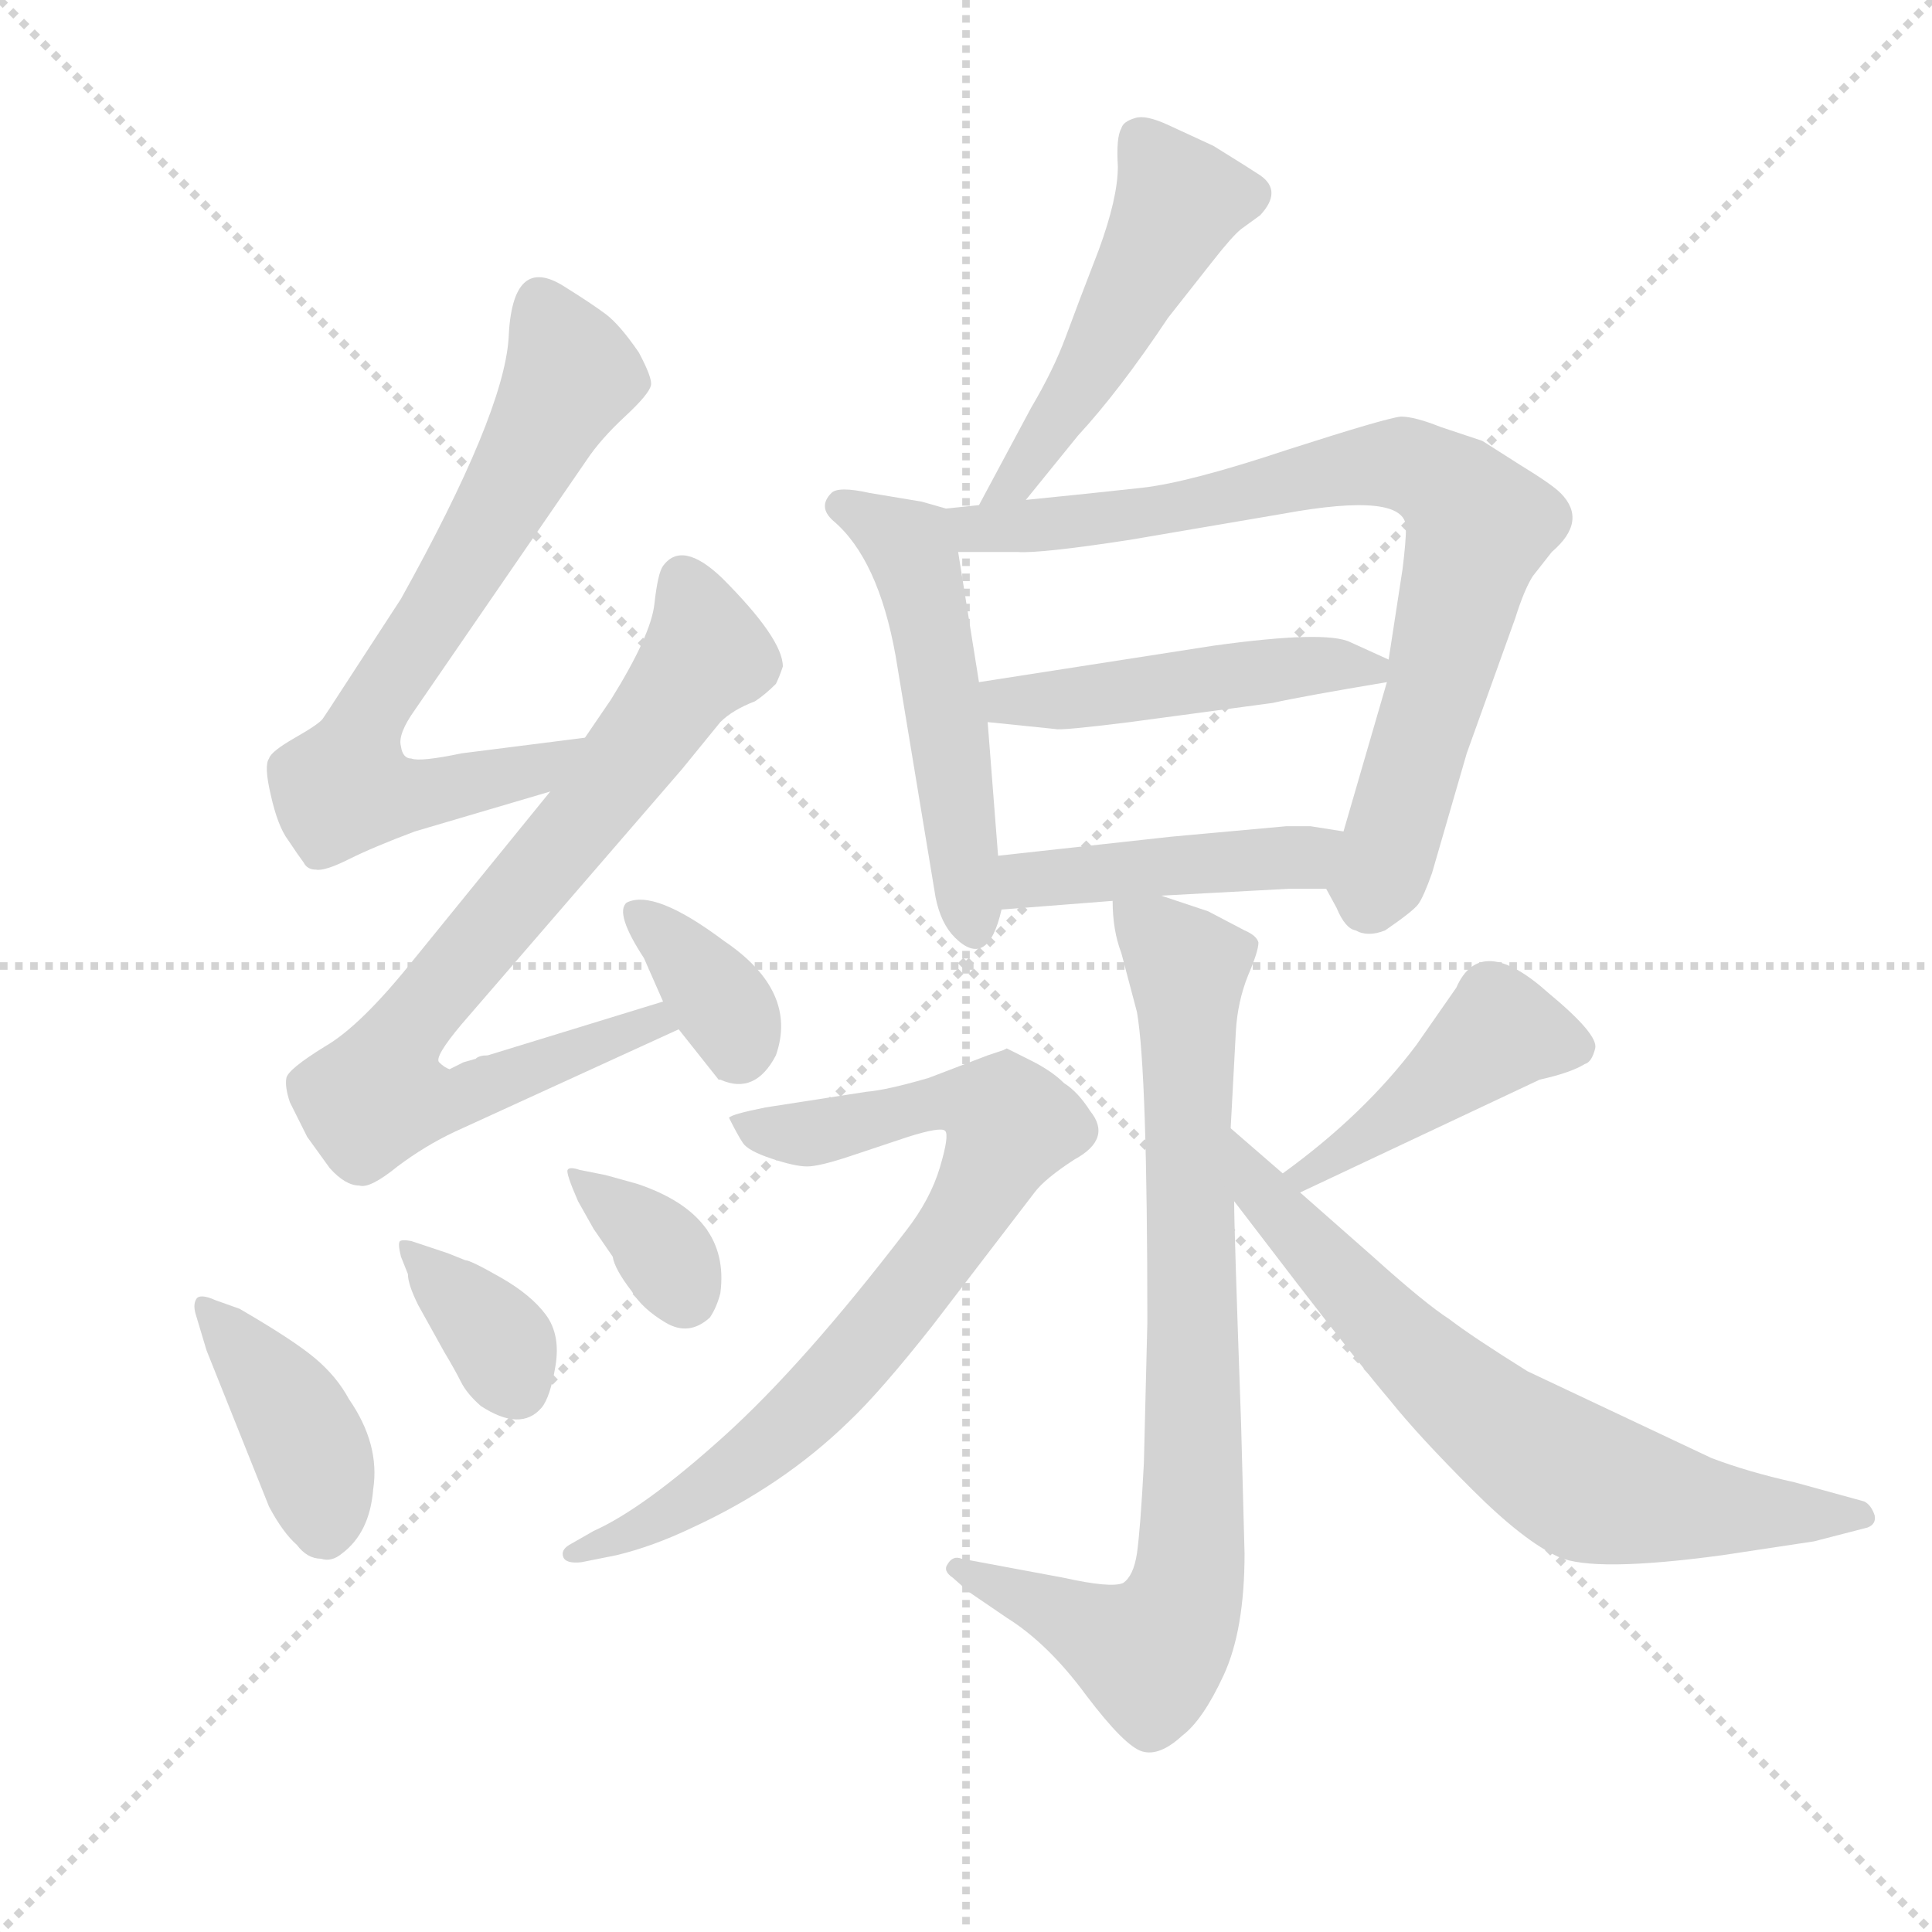 <svg version="1.1" viewBox="0 0 1024 1024" xmlns="http://www.w3.org/2000/svg">
  <g stroke="lightgray" stroke-dasharray="1,1" stroke-width="1" transform="scale(4, 4)">
    <line x1="0" y1="0" x2="256" y2="256"></line>
    <line x1="256" y1="0" x2="0" y2="256"></line>
    <line x1="128" y1="0" x2="128" y2="256"></line>
    <line x1="0" y1="128" x2="256" y2="128"></line>
  </g>
  <g transform="scale(0.92, -0.92) translate(60, -850)">
    <style type="text/css">
      
        @keyframes keyframes0 {
          from {
            stroke: blue;
            stroke-dashoffset: 710;
            stroke-width: 128;
          }
          70% {
            animation-timing-function: step-end;
            stroke: blue;
            stroke-dashoffset: 0;
            stroke-width: 128;
          }
          to {
            stroke: black;
            stroke-width: 1024;
          }
        }
        #make-me-a-hanzi-animation-0 {
          animation: keyframes0 0.828s both;
          animation-delay: 0s;
          animation-timing-function: linear;
        }
      
        @keyframes keyframes1 {
          from {
            stroke: blue;
            stroke-dashoffset: 792;
            stroke-width: 128;
          }
          72% {
            animation-timing-function: step-end;
            stroke: blue;
            stroke-dashoffset: 0;
            stroke-width: 128;
          }
          to {
            stroke: black;
            stroke-width: 1024;
          }
        }
        #make-me-a-hanzi-animation-1 {
          animation: keyframes1 0.895s both;
          animation-delay: 0.828s;
          animation-timing-function: linear;
        }
      
        @keyframes keyframes2 {
          from {
            stroke: blue;
            stroke-dashoffset: 370;
            stroke-width: 128;
          }
          55% {
            animation-timing-function: step-end;
            stroke: blue;
            stroke-dashoffset: 0;
            stroke-width: 128;
          }
          to {
            stroke: black;
            stroke-width: 1024;
          }
        }
        #make-me-a-hanzi-animation-2 {
          animation: keyframes2 0.551s both;
          animation-delay: 1.722s;
          animation-timing-function: linear;
        }
      
        @keyframes keyframes3 {
          from {
            stroke: blue;
            stroke-dashoffset: 405;
            stroke-width: 128;
          }
          57% {
            animation-timing-function: step-end;
            stroke: blue;
            stroke-dashoffset: 0;
            stroke-width: 128;
          }
          to {
            stroke: black;
            stroke-width: 1024;
          }
        }
        #make-me-a-hanzi-animation-3 {
          animation: keyframes3 0.58s both;
          animation-delay: 2.273s;
          animation-timing-function: linear;
        }
      
        @keyframes keyframes4 {
          from {
            stroke: blue;
            stroke-dashoffset: 360;
            stroke-width: 128;
          }
          54% {
            animation-timing-function: step-end;
            stroke: blue;
            stroke-dashoffset: 0;
            stroke-width: 128;
          }
          to {
            stroke: black;
            stroke-width: 1024;
          }
        }
        #make-me-a-hanzi-animation-4 {
          animation: keyframes4 0.543s both;
          animation-delay: 2.853s;
          animation-timing-function: linear;
        }
      
        @keyframes keyframes5 {
          from {
            stroke: blue;
            stroke-dashoffset: 352;
            stroke-width: 128;
          }
          53% {
            animation-timing-function: step-end;
            stroke: blue;
            stroke-dashoffset: 0;
            stroke-width: 128;
          }
          to {
            stroke: black;
            stroke-width: 1024;
          }
        }
        #make-me-a-hanzi-animation-5 {
          animation: keyframes5 0.536s both;
          animation-delay: 3.396s;
          animation-timing-function: linear;
        }
      
        @keyframes keyframes6 {
          from {
            stroke: blue;
            stroke-dashoffset: 500;
            stroke-width: 128;
          }
          62% {
            animation-timing-function: step-end;
            stroke: blue;
            stroke-dashoffset: 0;
            stroke-width: 128;
          }
          to {
            stroke: black;
            stroke-width: 1024;
          }
        }
        #make-me-a-hanzi-animation-6 {
          animation: keyframes6 0.657s both;
          animation-delay: 3.932s;
          animation-timing-function: linear;
        }
      
        @keyframes keyframes7 {
          from {
            stroke: blue;
            stroke-dashoffset: 519;
            stroke-width: 128;
          }
          63% {
            animation-timing-function: step-end;
            stroke: blue;
            stroke-dashoffset: 0;
            stroke-width: 128;
          }
          to {
            stroke: black;
            stroke-width: 1024;
          }
        }
        #make-me-a-hanzi-animation-7 {
          animation: keyframes7 0.672s both;
          animation-delay: 4.589s;
          animation-timing-function: linear;
        }
      
        @keyframes keyframes8 {
          from {
            stroke: blue;
            stroke-dashoffset: 803;
            stroke-width: 128;
          }
          72% {
            animation-timing-function: step-end;
            stroke: blue;
            stroke-dashoffset: 0;
            stroke-width: 128;
          }
          to {
            stroke: black;
            stroke-width: 1024;
          }
        }
        #make-me-a-hanzi-animation-8 {
          animation: keyframes8 0.903s both;
          animation-delay: 5.262s;
          animation-timing-function: linear;
        }
      
        @keyframes keyframes9 {
          from {
            stroke: blue;
            stroke-dashoffset: 479;
            stroke-width: 128;
          }
          61% {
            animation-timing-function: step-end;
            stroke: blue;
            stroke-dashoffset: 0;
            stroke-width: 128;
          }
          to {
            stroke: black;
            stroke-width: 1024;
          }
        }
        #make-me-a-hanzi-animation-9 {
          animation: keyframes9 0.64s both;
          animation-delay: 6.165s;
          animation-timing-function: linear;
        }
      
        @keyframes keyframes10 {
          from {
            stroke: blue;
            stroke-dashoffset: 448;
            stroke-width: 128;
          }
          59% {
            animation-timing-function: step-end;
            stroke: blue;
            stroke-dashoffset: 0;
            stroke-width: 128;
          }
          to {
            stroke: black;
            stroke-width: 1024;
          }
        }
        #make-me-a-hanzi-animation-10 {
          animation: keyframes10 0.615s both;
          animation-delay: 6.805s;
          animation-timing-function: linear;
        }
      
        @keyframes keyframes11 {
          from {
            stroke: blue;
            stroke-dashoffset: 827;
            stroke-width: 128;
          }
          73% {
            animation-timing-function: step-end;
            stroke: blue;
            stroke-dashoffset: 0;
            stroke-width: 128;
          }
          to {
            stroke: black;
            stroke-width: 1024;
          }
        }
        #make-me-a-hanzi-animation-11 {
          animation: keyframes11 0.923s both;
          animation-delay: 7.42s;
          animation-timing-function: linear;
        }
      
        @keyframes keyframes12 {
          from {
            stroke: blue;
            stroke-dashoffset: 782;
            stroke-width: 128;
          }
          72% {
            animation-timing-function: step-end;
            stroke: blue;
            stroke-dashoffset: 0;
            stroke-width: 128;
          }
          to {
            stroke: black;
            stroke-width: 1024;
          }
        }
        #make-me-a-hanzi-animation-12 {
          animation: keyframes12 0.886s both;
          animation-delay: 8.343s;
          animation-timing-function: linear;
        }
      
        @keyframes keyframes13 {
          from {
            stroke: blue;
            stroke-dashoffset: 442;
            stroke-width: 128;
          }
          59% {
            animation-timing-function: step-end;
            stroke: blue;
            stroke-dashoffset: 0;
            stroke-width: 128;
          }
          to {
            stroke: black;
            stroke-width: 1024;
          }
        }
        #make-me-a-hanzi-animation-13 {
          animation: keyframes13 0.61s both;
          animation-delay: 9.229s;
          animation-timing-function: linear;
        }
      
        @keyframes keyframes14 {
          from {
            stroke: blue;
            stroke-dashoffset: 701;
            stroke-width: 128;
          }
          70% {
            animation-timing-function: step-end;
            stroke: blue;
            stroke-dashoffset: 0;
            stroke-width: 128;
          }
          to {
            stroke: black;
            stroke-width: 1024;
          }
        }
        #make-me-a-hanzi-animation-14 {
          animation: keyframes14 0.82s both;
          animation-delay: 9.839s;
          animation-timing-function: linear;
        }
      
    </style>
    
      <path d="M 277 425 L 206 416 Q 182 411 177 413 Q 172 413 171 420 Q 169 427 179 441 L 278 585 Q 286 597 300 610 Q 314 623 315 628 Q 316 632 308 647 Q 297 663 289 669 Q 281 675 265 685 Q 235 704 233 655 Q 230 611 171 505 L 130 442 Q 128 439 126 436 Q 124 433 110 425 Q 96 417 95 413 Q 92 409 96 392 Q 100 374 106 366 Q 112 357 115 353 Q 117 349 122 349 Q 127 348 141 355 Q 155 362 179 371 L 257 394 C 286 402 307 429 277 425 Z" fill="lightgray"></path>
    
      <path d="M 207 238 L 203 236 L 199 234 Q 196 235 193 238 Q 190 241 206 260 L 333 407 L 355 434 Q 362 441 375 446 Q 381 450 387 456 Q 389 460 391 466 Q 391 482 356 517 Q 333 539 322 524 Q 319 520 317 502 Q 315 484 292 447 L 277 425 L 257 394 L 179 298 Q 148 259 127 247 Q 106 234 105 229 Q 104 224 107 215 L 117 195 L 130 177 Q 139 167 147 167 Q 153 165 169 178 Q 185 190 202 198 L 331 257 C 358 269 351 282 322 273 L 221 242 Q 216 242 214 240 L 207 238 Z" fill="lightgray"></path>
    
      <path d="M 331 257 L 354 228 L 355 228 Q 375 219 387 242 Q 400 279 357 308 Q 317 338 301 330 Q 294 324 311 298 L 322 273 L 331 257 Z" fill="lightgray"></path>
    
      <path d="M 59 72 L 95 -18 Q 103 -33 111 -40 Q 117 -48 125 -48 Q 131 -50 137 -45 Q 153 -33 155 -8 Q 159 18 141 44 Q 134 57 121.5 67.5 Q 109 78 78 96 L 64 101 Q 55 105 53 101.5 Q 51 98 53 92 L 59 72 Z" fill="lightgray"></path>
    
      <path d="M 198 128 L 177 135 Q 172 136 170.5 135 Q 169 134 171 126 L 175 116 Q 175 110 181 98 L 196 71 Q 202 61 205.5 54 Q 209 47 217 40 Q 240 25 252 39 Q 257 45 260 63 Q 263 81 254.5 92.5 Q 246 104 228.5 114 Q 211 124 208 124 L 198 128 Z" fill="lightgray"></path>
    
      <path d="M 273 158 L 282 142 L 293 126 Q 294 119 304 106 Q 310 96 323.5 88 Q 337 80 349 91 Q 353 97 355 105 Q 361 150 307 168 L 289 173 L 274 176 Q 268 178 267 176 Q 266 174 273 158 Z" fill="lightgray"></path>
    
      <path d="M 531 562 L 561 599 Q 585 625 613 667 L 639 700 Q 650 714 655 718 L 666 726 Q 679 740 666 749 Q 660 753 639 766 L 613 778 Q 600 784 594 782 Q 587 780 586 776 Q 583 771 584 754 Q 584 736 573 706 Q 561 675 554 656 Q 547 637 534 615 L 504 559 C 490 533 512 539 531 562 Z" fill="lightgray"></path>
    
      <path d="M 485 557 L 471 561 L 441 566 Q 423 570 419 566 Q 411 558 420 550 Q 446 528 456 472 L 479 333 Q 482 318 490 310 Q 509 291 517 326 L 515 357 L 509 434 L 504 457 L 492 532 C 488 556 488 556 485 557 Z" fill="lightgray"></path>
    
      <path d="M 704 338 L 710 327 Q 715 315 721 314 Q 728 310 738 314 Q 754 325 757 329 Q 760 333 765 347 L 785 416 L 813 494 Q 818 510 823 518 L 834 532 Q 855 550 839 566 Q 834 571 816 582 L 794 596 L 770 604 Q 755 610 747 610 Q 738 609 682 591 Q 625 572 598 569 Q 571 566 531 562 L 504 559 L 485 557 C 455 554 462 532 492 532 L 526 532 Q 539 531 591 539 L 679 554 Q 750 567 750 546 Q 750 538 748 522 L 740 470 L 739 457 L 714 371 C 706 342 704 338 704 338 Z" fill="lightgray"></path>
    
      <path d="M 740 470 L 718 480 Q 704 487 639 478 L 504 457 C 474 452 479 437 509 434 L 548 430 Q 551 429 591 434 L 673 445 Q 691 449 739 457 C 761 461 761 461 740 470 Z" fill="lightgray"></path>
    
      <path d="M 609 334 L 683 338 L 704 338 C 734 338 744 366 714 371 L 695 374 Q 685 374 681 374 L 615 368 L 515 357 C 485 354 487 324 517 326 L 581 331 L 609 334 Z" fill="lightgray"></path>
    
      <path d="M 655 30 Q 651 142 651 158 L 649 200 L 652 256 Q 653 273 659 288 Q 665 302 665 307 Q 664 311 657 314 L 636 325 L 609 334 C 581 343 580 344 581 331 Q 581 314 586 301 L 595 267 Q 601 233 601 88 L 599 7 Q 597 -31 595 -45 Q 593 -58 587 -62 Q 580 -65 553 -59 L 494 -48 Q 489 -46 486 -51 Q 483 -55 489 -59 L 498 -67 L 520 -82 Q 544 -97 566 -127 Q 588 -156 598 -159 Q 608 -162 621 -150 Q 633 -141 645 -115 Q 657 -89 657 -45 L 655 30 Z" fill="lightgray"></path>
    
      <path d="M 509 242 L 475 229 Q 451 222 439 221 L 381 212 Q 361 208 360 206 Q 365 196 368 191.5 Q 371 187 384.5 182.5 Q 398 178 405 178 Q 412 178 430 184 L 463 195 Q 482 201 484.5 198.5 Q 487 196 481.5 177.5 Q 476 159 462 141 Q 403 64 357 22.5 Q 311 -19 282 -32 L 268 -40 Q 263 -43 264.5 -47 Q 266 -51 275 -50 L 295 -46 Q 316 -41 339 -30 Q 391 -6 429 31 Q 447 48 477 86 L 536 163 Q 542 171 559 182 Q 581 194 568 210 Q 561 221 553 226 Q 546 233 534 239 L 520 246 L 518 245 L 509 242 Z" fill="lightgray"></path>
    
      <path d="M 689 163 L 827 228 Q 845 232 853 237 Q 857 238 859 246 Q 861 254 832 278 Q 793 313 779 281 L 756 248 Q 726 208 679 174 C 655 156 662 150 689 163 Z" fill="lightgray"></path>
    
      <path d="M 651 158 L 687 111 Q 724 63 741 43 Q 757 23 788 -8 Q 818 -38 838 -47 Q 858 -56 932 -46 L 985 -38 L 1016 -30 Q 1021 -28 1020 -23 Q 1018 -17 1014 -15 L 974 -4 Q 947 2 926 10 L 820 60 Q 788 80 775 90 Q 761 99 731 126 L 689 163 L 679 174 L 649 200 C 626 220 633 182 651 158 Z" fill="lightgray"></path>
    
    
      <clipPath id="make-me-a-hanzi-clip-0">
        <path d="M 277 425 L 206 416 Q 182 411 177 413 Q 172 413 171 420 Q 169 427 179 441 L 278 585 Q 286 597 300 610 Q 314 623 315 628 Q 316 632 308 647 Q 297 663 289 669 Q 281 675 265 685 Q 235 704 233 655 Q 230 611 171 505 L 130 442 Q 128 439 126 436 Q 124 433 110 425 Q 96 417 95 413 Q 92 409 96 392 Q 100 374 106 366 Q 112 357 115 353 Q 117 349 122 349 Q 127 348 141 355 Q 155 362 179 371 L 257 394 C 286 402 307 429 277 425 Z"></path>
      </clipPath>
      <path clip-path="url(#make-me-a-hanzi-clip-0)" d="M 253 675 L 269 633 L 201 512 L 151 437 L 139 397 L 163 391 L 193 394 L 249 407 L 270 422" fill="none" id="make-me-a-hanzi-animation-0" stroke-dasharray="582 1164" stroke-linecap="round"></path>
    
      <clipPath id="make-me-a-hanzi-clip-1">
        <path d="M 207 238 L 203 236 L 199 234 Q 196 235 193 238 Q 190 241 206 260 L 333 407 L 355 434 Q 362 441 375 446 Q 381 450 387 456 Q 389 460 391 466 Q 391 482 356 517 Q 333 539 322 524 Q 319 520 317 502 Q 315 484 292 447 L 277 425 L 257 394 L 179 298 Q 148 259 127 247 Q 106 234 105 229 Q 104 224 107 215 L 117 195 L 130 177 Q 139 167 147 167 Q 153 165 169 178 Q 185 190 202 198 L 331 257 C 358 269 351 282 322 273 L 221 242 Q 216 242 214 240 L 207 238 Z"></path>
      </clipPath>
      <path clip-path="url(#make-me-a-hanzi-clip-1)" d="M 334 516 L 346 472 L 280 383 L 178 262 L 158 219 L 202 216 L 316 261 L 322 257" fill="none" id="make-me-a-hanzi-animation-1" stroke-dasharray="664 1328" stroke-linecap="round"></path>
    
      <clipPath id="make-me-a-hanzi-clip-2">
        <path d="M 331 257 L 354 228 L 355 228 Q 375 219 387 242 Q 400 279 357 308 Q 317 338 301 330 Q 294 324 311 298 L 322 273 L 331 257 Z"></path>
      </clipPath>
      <path clip-path="url(#make-me-a-hanzi-clip-2)" d="M 307 325 L 360 266 L 365 246 L 355 236" fill="none" id="make-me-a-hanzi-animation-2" stroke-dasharray="242 484" stroke-linecap="round"></path>
    
      <clipPath id="make-me-a-hanzi-clip-3">
        <path d="M 59 72 L 95 -18 Q 103 -33 111 -40 Q 117 -48 125 -48 Q 131 -50 137 -45 Q 153 -33 155 -8 Q 159 18 141 44 Q 134 57 121.5 67.5 Q 109 78 78 96 L 64 101 Q 55 105 53 101.5 Q 51 98 53 92 L 59 72 Z"></path>
      </clipPath>
      <path clip-path="url(#make-me-a-hanzi-clip-3)" d="M 58 97 L 116 21 L 126 -31" fill="none" id="make-me-a-hanzi-animation-3" stroke-dasharray="277 554" stroke-linecap="round"></path>
    
      <clipPath id="make-me-a-hanzi-clip-4">
        <path d="M 198 128 L 177 135 Q 172 136 170.5 135 Q 169 134 171 126 L 175 116 Q 175 110 181 98 L 196 71 Q 202 61 205.5 54 Q 209 47 217 40 Q 240 25 252 39 Q 257 45 260 63 Q 263 81 254.5 92.5 Q 246 104 228.5 114 Q 211 124 208 124 L 198 128 Z"></path>
      </clipPath>
      <path clip-path="url(#make-me-a-hanzi-clip-4)" d="M 174 131 L 229 76 L 237 51" fill="none" id="make-me-a-hanzi-animation-4" stroke-dasharray="232 464" stroke-linecap="round"></path>
    
      <clipPath id="make-me-a-hanzi-clip-5">
        <path d="M 273 158 L 282 142 L 293 126 Q 294 119 304 106 Q 310 96 323.5 88 Q 337 80 349 91 Q 353 97 355 105 Q 361 150 307 168 L 289 173 L 274 176 Q 268 178 267 176 Q 266 174 273 158 Z"></path>
      </clipPath>
      <path clip-path="url(#make-me-a-hanzi-clip-5)" d="M 271 174 L 320 131 L 335 104" fill="none" id="make-me-a-hanzi-animation-5" stroke-dasharray="224 448" stroke-linecap="round"></path>
    
      <clipPath id="make-me-a-hanzi-clip-6">
        <path d="M 531 562 L 561 599 Q 585 625 613 667 L 639 700 Q 650 714 655 718 L 666 726 Q 679 740 666 749 Q 660 753 639 766 L 613 778 Q 600 784 594 782 Q 587 780 586 776 Q 583 771 584 754 Q 584 736 573 706 Q 561 675 554 656 Q 547 637 534 615 L 504 559 C 490 533 512 539 531 562 Z"></path>
      </clipPath>
      <path clip-path="url(#make-me-a-hanzi-clip-6)" d="M 598 769 L 618 737 L 617 728 L 560 624 L 523 571 L 510 565" fill="none" id="make-me-a-hanzi-animation-6" stroke-dasharray="372 744" stroke-linecap="round"></path>
    
      <clipPath id="make-me-a-hanzi-clip-7">
        <path d="M 485 557 L 471 561 L 441 566 Q 423 570 419 566 Q 411 558 420 550 Q 446 528 456 472 L 479 333 Q 482 318 490 310 Q 509 291 517 326 L 515 357 L 509 434 L 504 457 L 492 532 C 488 556 488 556 485 557 Z"></path>
      </clipPath>
      <path clip-path="url(#make-me-a-hanzi-clip-7)" d="M 425 558 L 466 531 L 502 320" fill="none" id="make-me-a-hanzi-animation-7" stroke-dasharray="391 782" stroke-linecap="round"></path>
    
      <clipPath id="make-me-a-hanzi-clip-8">
        <path d="M 704 338 L 710 327 Q 715 315 721 314 Q 728 310 738 314 Q 754 325 757 329 Q 760 333 765 347 L 785 416 L 813 494 Q 818 510 823 518 L 834 532 Q 855 550 839 566 Q 834 571 816 582 L 794 596 L 770 604 Q 755 610 747 610 Q 738 609 682 591 Q 625 572 598 569 Q 571 566 531 562 L 504 559 L 485 557 C 455 554 462 532 492 532 L 526 532 Q 539 531 591 539 L 679 554 Q 750 567 750 546 Q 750 538 748 522 L 740 470 L 739 457 L 714 371 C 706 342 704 338 704 338 Z"></path>
      </clipPath>
      <path clip-path="url(#make-me-a-hanzi-clip-8)" d="M 490 552 L 502 546 L 562 549 L 743 583 L 778 567 L 792 547 L 769 458 L 735 346 L 719 339" fill="none" id="make-me-a-hanzi-animation-8" stroke-dasharray="675 1350" stroke-linecap="round"></path>
    
      <clipPath id="make-me-a-hanzi-clip-9">
        <path d="M 740 470 L 718 480 Q 704 487 639 478 L 504 457 C 474 452 479 437 509 434 L 548 430 Q 551 429 591 434 L 673 445 Q 691 449 739 457 C 761 461 761 461 740 470 Z"></path>
      </clipPath>
      <path clip-path="url(#make-me-a-hanzi-clip-9)" d="M 512 453 L 520 446 L 551 447 L 691 467 L 731 464" fill="none" id="make-me-a-hanzi-animation-9" stroke-dasharray="351 702" stroke-linecap="round"></path>
    
      <clipPath id="make-me-a-hanzi-clip-10">
        <path d="M 609 334 L 683 338 L 704 338 C 734 338 744 366 714 371 L 695 374 Q 685 374 681 374 L 615 368 L 515 357 C 485 354 487 324 517 326 L 581 331 L 609 334 Z"></path>
      </clipPath>
      <path clip-path="url(#make-me-a-hanzi-clip-10)" d="M 523 334 L 532 343 L 552 346 L 688 356 L 708 367" fill="none" id="make-me-a-hanzi-animation-10" stroke-dasharray="320 640" stroke-linecap="round"></path>
    
      <clipPath id="make-me-a-hanzi-clip-11">
        <path d="M 655 30 Q 651 142 651 158 L 649 200 L 652 256 Q 653 273 659 288 Q 665 302 665 307 Q 664 311 657 314 L 636 325 L 609 334 C 581 343 580 344 581 331 Q 581 314 586 301 L 595 267 Q 601 233 601 88 L 599 7 Q 597 -31 595 -45 Q 593 -58 587 -62 Q 580 -65 553 -59 L 494 -48 Q 489 -46 486 -51 Q 483 -55 489 -59 L 498 -67 L 520 -82 Q 544 -97 566 -127 Q 588 -156 598 -159 Q 608 -162 621 -150 Q 633 -141 645 -115 Q 657 -89 657 -45 L 655 30 Z"></path>
      </clipPath>
      <path clip-path="url(#make-me-a-hanzi-clip-11)" d="M 589 324 L 624 292 L 624 -67 L 603 -103 L 491 -53" fill="none" id="make-me-a-hanzi-animation-11" stroke-dasharray="699 1398" stroke-linecap="round"></path>
    
      <clipPath id="make-me-a-hanzi-clip-12">
        <path d="M 509 242 L 475 229 Q 451 222 439 221 L 381 212 Q 361 208 360 206 Q 365 196 368 191.5 Q 371 187 384.5 182.5 Q 398 178 405 178 Q 412 178 430 184 L 463 195 Q 482 201 484.5 198.5 Q 487 196 481.5 177.5 Q 476 159 462 141 Q 403 64 357 22.5 Q 311 -19 282 -32 L 268 -40 Q 263 -43 264.5 -47 Q 266 -51 275 -50 L 295 -46 Q 316 -41 339 -30 Q 391 -6 429 31 Q 447 48 477 86 L 536 163 Q 542 171 559 182 Q 581 194 568 210 Q 561 221 553 226 Q 546 233 534 239 L 520 246 L 518 245 L 509 242 Z"></path>
      </clipPath>
      <path clip-path="url(#make-me-a-hanzi-clip-12)" d="M 365 203 L 407 197 L 487 216 L 518 208 L 522 202 L 489 138 L 407 41 L 340 -14 L 271 -46" fill="none" id="make-me-a-hanzi-animation-12" stroke-dasharray="654 1308" stroke-linecap="round"></path>
    
      <clipPath id="make-me-a-hanzi-clip-13">
        <path d="M 689 163 L 827 228 Q 845 232 853 237 Q 857 238 859 246 Q 861 254 832 278 Q 793 313 779 281 L 756 248 Q 726 208 679 174 C 655 156 662 150 689 163 Z"></path>
      </clipPath>
      <path clip-path="url(#make-me-a-hanzi-clip-13)" d="M 848 247 L 804 256 L 744 207 L 690 174" fill="none" id="make-me-a-hanzi-animation-13" stroke-dasharray="314 628" stroke-linecap="round"></path>
    
      <clipPath id="make-me-a-hanzi-clip-14">
        <path d="M 651 158 L 687 111 Q 724 63 741 43 Q 757 23 788 -8 Q 818 -38 838 -47 Q 858 -56 932 -46 L 985 -38 L 1016 -30 Q 1021 -28 1020 -23 Q 1018 -17 1014 -15 L 974 -4 Q 947 2 926 10 L 820 60 Q 788 80 775 90 Q 761 99 731 126 L 689 163 L 679 174 L 649 200 C 626 220 633 182 651 158 Z"></path>
      </clipPath>
      <path clip-path="url(#make-me-a-hanzi-clip-14)" d="M 652 193 L 677 150 L 754 70 L 849 -3 L 917 -19 L 1011 -23" fill="none" id="make-me-a-hanzi-animation-14" stroke-dasharray="573 1146" stroke-linecap="round"></path>
    
  </g>
</svg>